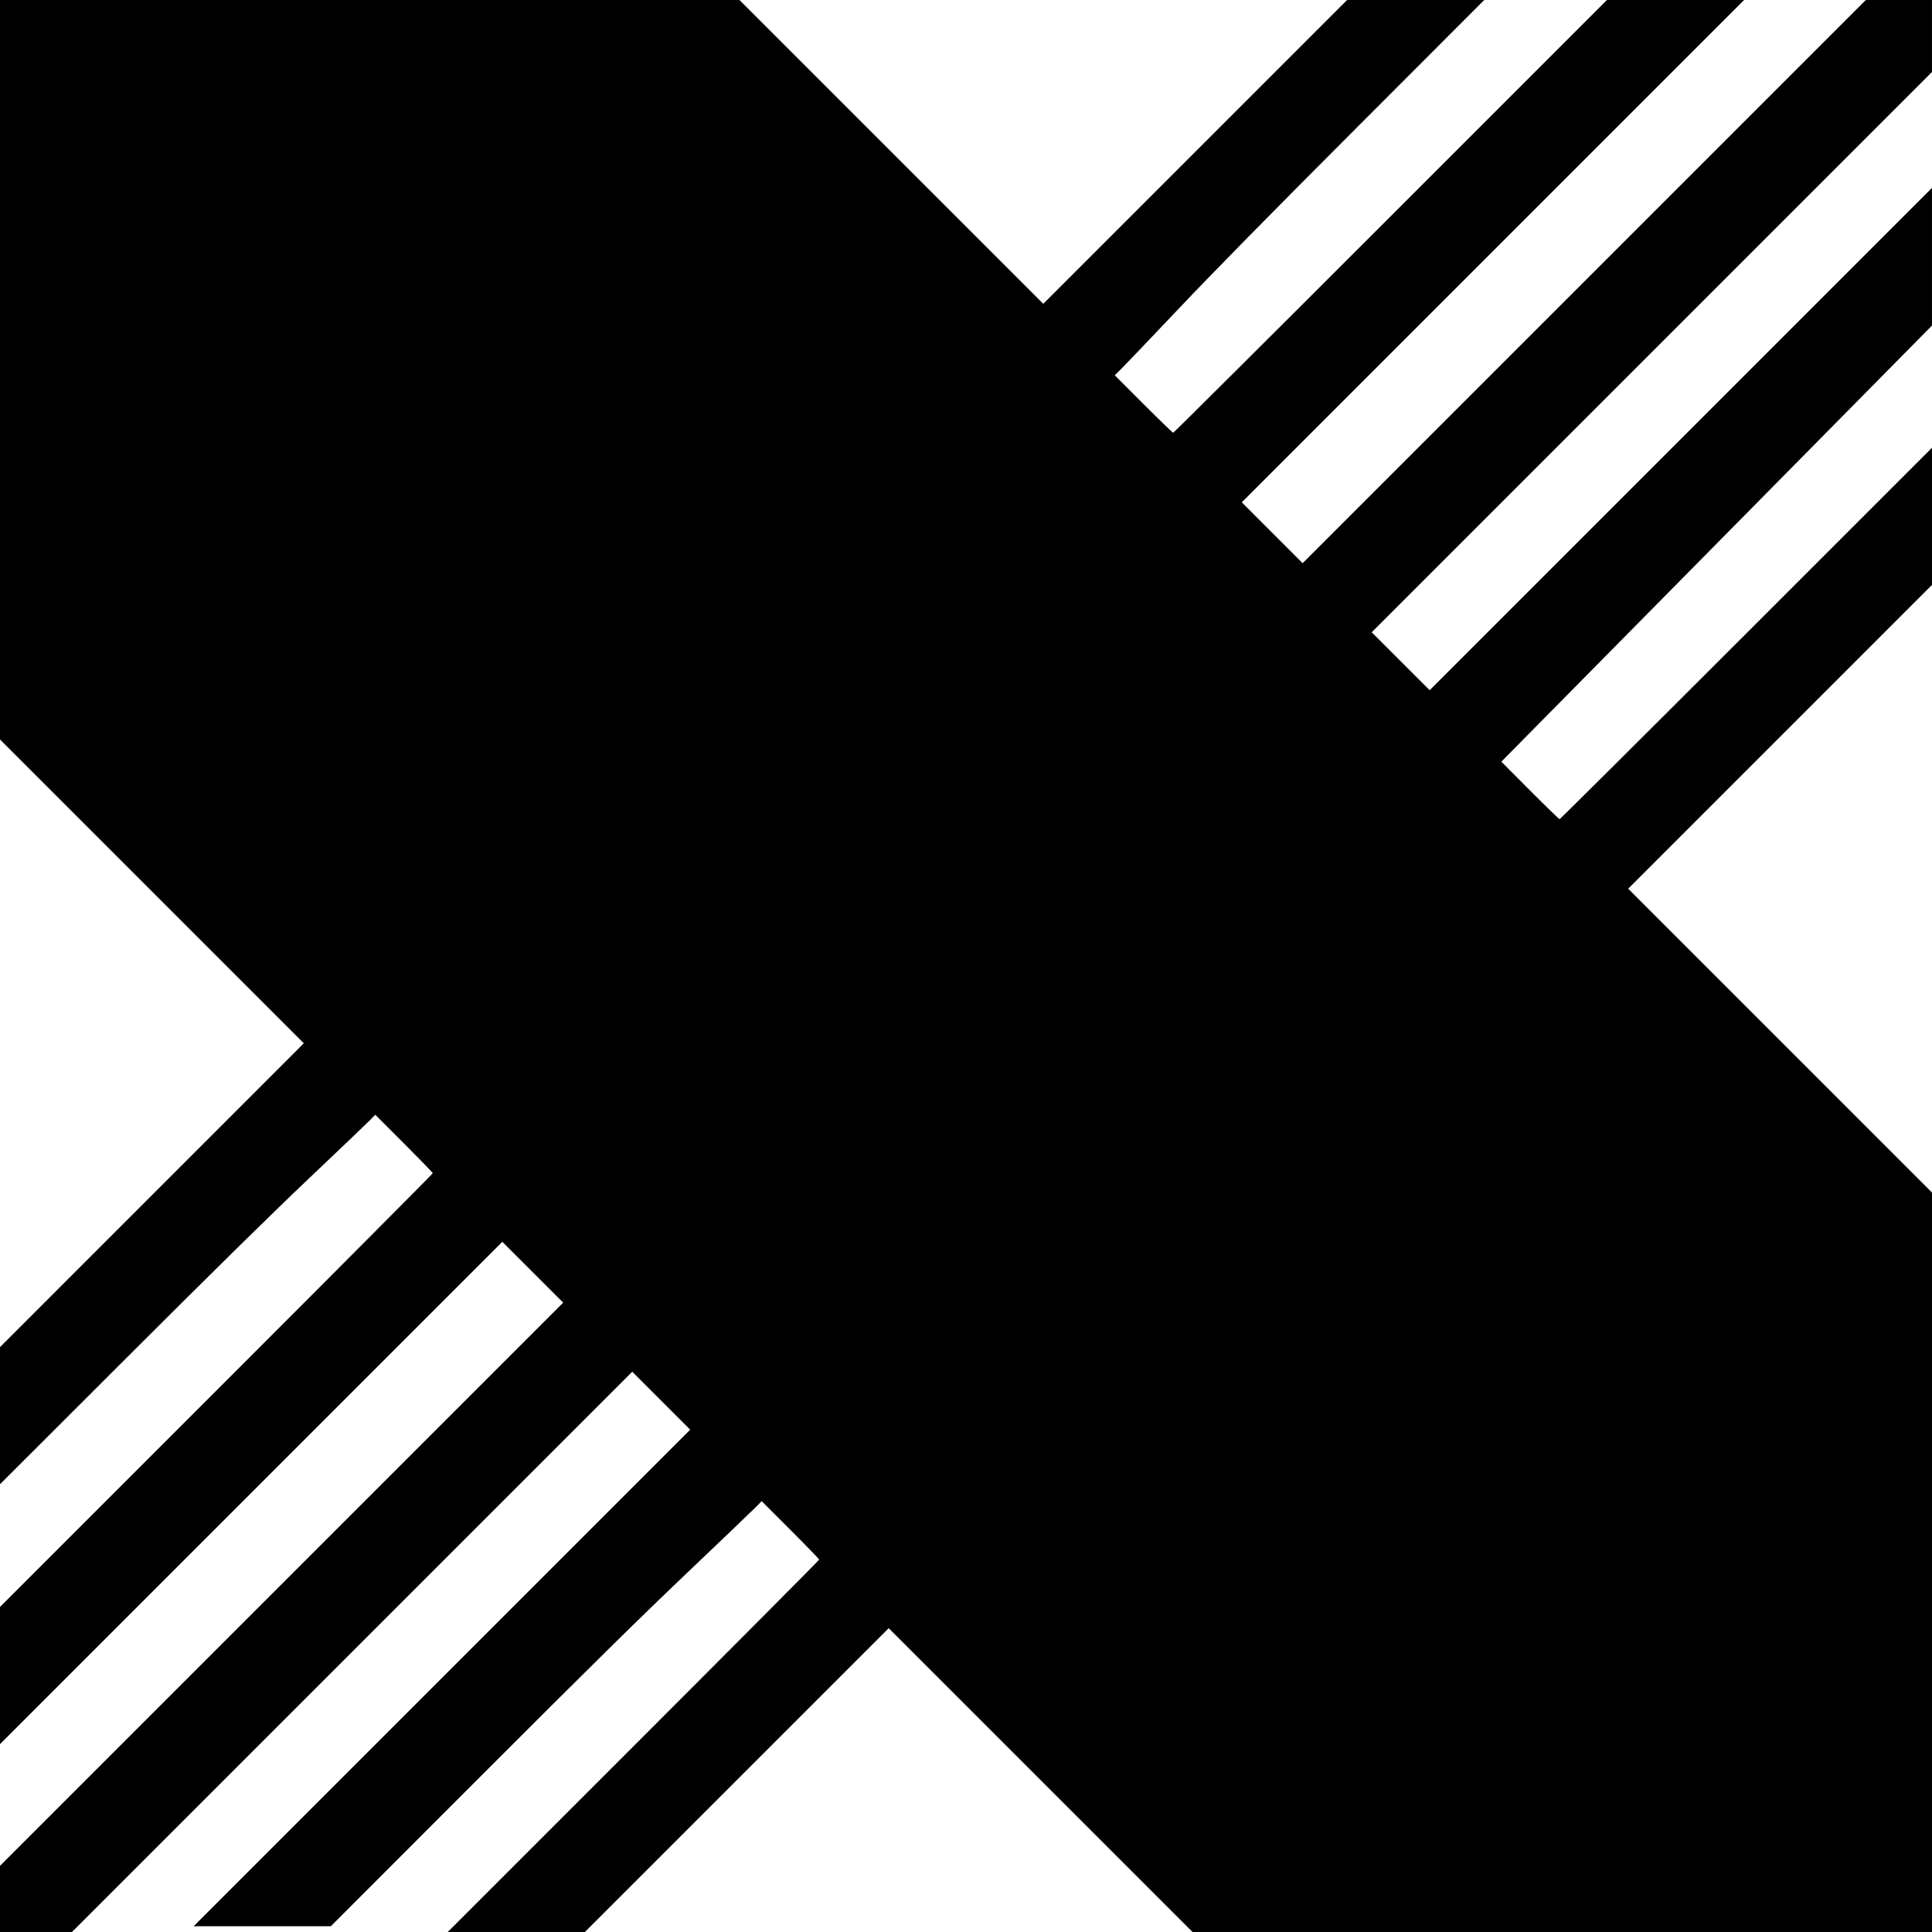 
<svg
   viewBox="0 0 529.167 529.167"
   version="1.1"
   id="svg15533"
>
   <g
     id="layer1"
     transform="translate(180.035,173.66)">
     <path
       d="m -180.035,346.445 v -9.062 l 77.127,-77.127 77.127,-77.127 -8.336,-8.333 -8.336,-8.333 -68.791,68.791 -68.791,68.791 v -18.785 -18.785 l 59.267,-59.266 c 32.597,-32.596 59.267,-59.386 59.267,-59.533 0,-0.147 -3.545,-3.809 -7.877,-8.14 l -7.877,-7.873 -1.45,1.49 c -0.797,0.82 -8.236,7.923 -16.531,15.784 -10.302,9.764 -26.128,25.329 -49.94,49.115 l -34.859,34.821 v -18.785 -18.785 l 41.605,-41.606 41.605,-41.606 -41.605,-41.606 -41.605,-41.606 V -72.391 -173.66 H -78.766 22.502 l 41.606,41.605 41.606,41.605 41.606,-41.605 41.606,-41.605 h 18.785 18.785 l -34.821,34.859 c -23.891,23.917 -39.266,39.551 -48.982,49.808 -7.788,8.222 -14.891,15.661 -15.783,16.531 l -1.623,1.583 7.873,7.876 c 4.33,4.332 7.993,7.876 8.14,7.876 0.147,0 26.936,-26.67 59.533,-59.267 l 59.266,-59.267 h 18.785 18.785 l -68.791,68.791 -68.791,68.791 8.333,8.336 8.333,8.336 77.127,-77.127 77.127,-77.127 h 9.062 9.062 v 9.856 9.856 l -76.73,76.73 -76.73,76.73 7.939,7.936 7.939,7.936 68.791,-68.791 68.791,-68.791 v 18.855 18.855 l -58.977,59.726 -58.977,59.726 7.845,7.871 c 4.315,4.329 7.964,7.871 8.111,7.871 0.146,0 23.156,-22.89 51.132,-50.866 L 349.131,-51.025 v 18.785 18.785 l -41.605,41.606 -41.605,41.606 41.605,41.606 41.605,41.606 V 254.238 355.507 H 247.862 146.593 L 104.987,313.902 63.381,272.296 21.775,313.902 -19.831,355.507 H -38.616 -57.401 L -6.535,304.641 C 21.442,276.664 44.331,253.655 44.331,253.508 c 0,-0.146 -3.545,-3.809 -7.877,-8.139 l -7.877,-7.873 -1.45,1.491 c -0.797,0.82 -9.308,8.965 -18.912,18.1 -13.141,12.499 -27.382,26.535 -57.547,56.721 l -40.084,40.112 h -18.786 -18.786 l 67.997,-67.997 67.997,-67.997 -7.936,-7.939 -7.936,-7.939 -76.73,76.73 -76.73,76.73 h -9.856 -9.856 z"
       id="path18953" class="primary" />
   </g>
</svg>

